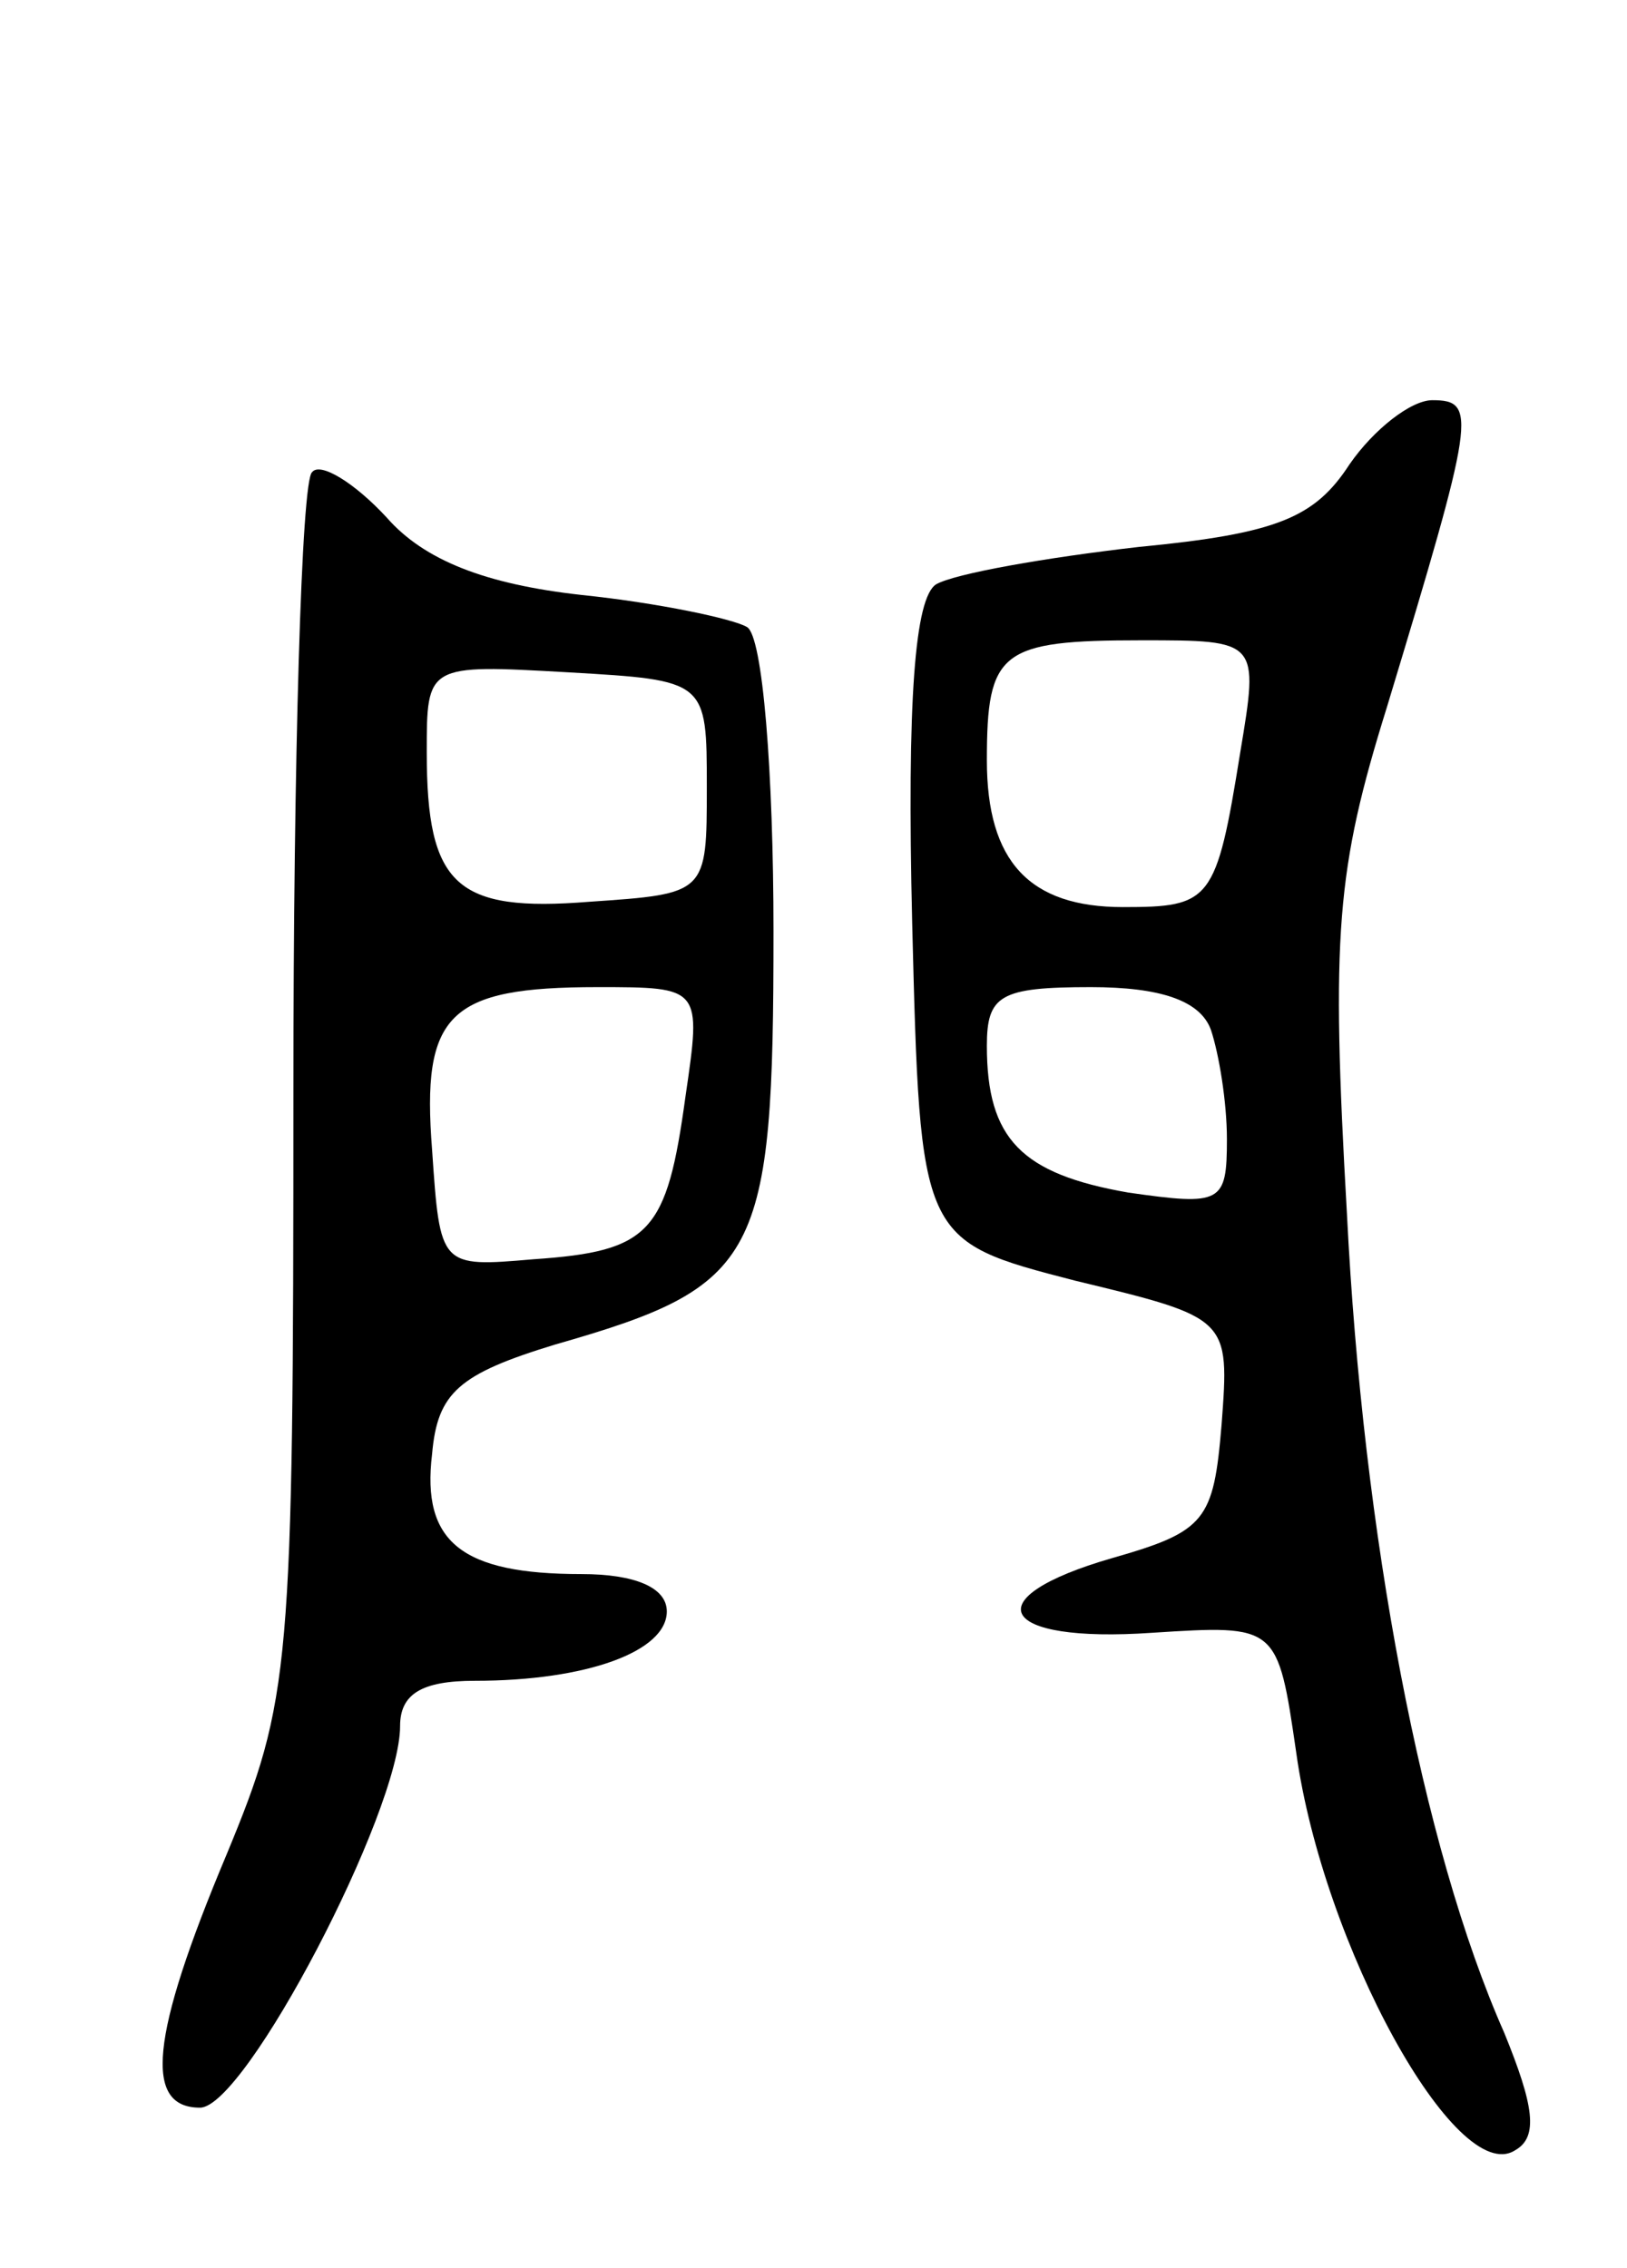 <svg version="1.0" xmlns="http://www.w3.org/2000/svg"
 width="61pt" height="85pt" viewBox="0 0 61 85"
 preserveAspectRatio="xMidYMid meet">
<g transform="translate(0,85) scale(0.1,-0.1)"
fill="#000000" stroke="none">
<path d="M506 676 c-13 -20 -27 -26 -79 -31 -35 -4 -69 -10 -76 -14 -8 -5 -11
-43 -9 -127 3 -119 3 -119 61 -134 58 -14 58 -14 55 -54 -3 -36 -6 -40 -41
-50 -52 -15 -43 -32 15 -28 47 3 47 3 54 -45 10 -72 60 -163 82 -149 9 5 7 17
-4 44 -31 70 -53 187 -59 307 -6 105 -4 129 15 190 33 109 34 115 17 115 -8 0
-22 -11 -31 -24z m-41 -108 c-9 -56 -11 -58 -44 -58 -35 0 -51 17 -51 55 0 41
5 45 58 45 44 0 44 0 37 -42z m-11 -104 c3 -9 6 -27 6 -41 0 -24 -2 -25 -37
-20 -40 7 -53 20 -53 55 0 19 5 22 39 22 26 0 41 -5 45 -16z"/>
<path d="M117 673 c-4 -3 -7 -108 -7 -232 0 -217 -1 -228 -25 -286 -29 -69
-31 -95 -10 -95 17 0 75 111 75 143 0 12 8 17 28 17 42 0 72 11 72 26 0 9 -12
14 -32 14 -45 0 -60 12 -56 45 2 23 10 30 46 41 77 22 82 32 82 155 0 59 -4
111 -10 114 -5 3 -33 9 -62 12 -36 4 -59 13 -73 29 -12 13 -25 21 -28 17z
m148 -118 c0 -40 0 -40 -44 -43 -50 -4 -61 6 -61 56 0 33 0 33 53 30 52 -3 52
-3 52 -43z m-8 -116 c-7 -51 -13 -58 -57 -61 -35 -3 -35 -3 -38 41 -4 51 6 61
62 61 39 0 39 0 33 -41z"/>
</g>
</svg>
